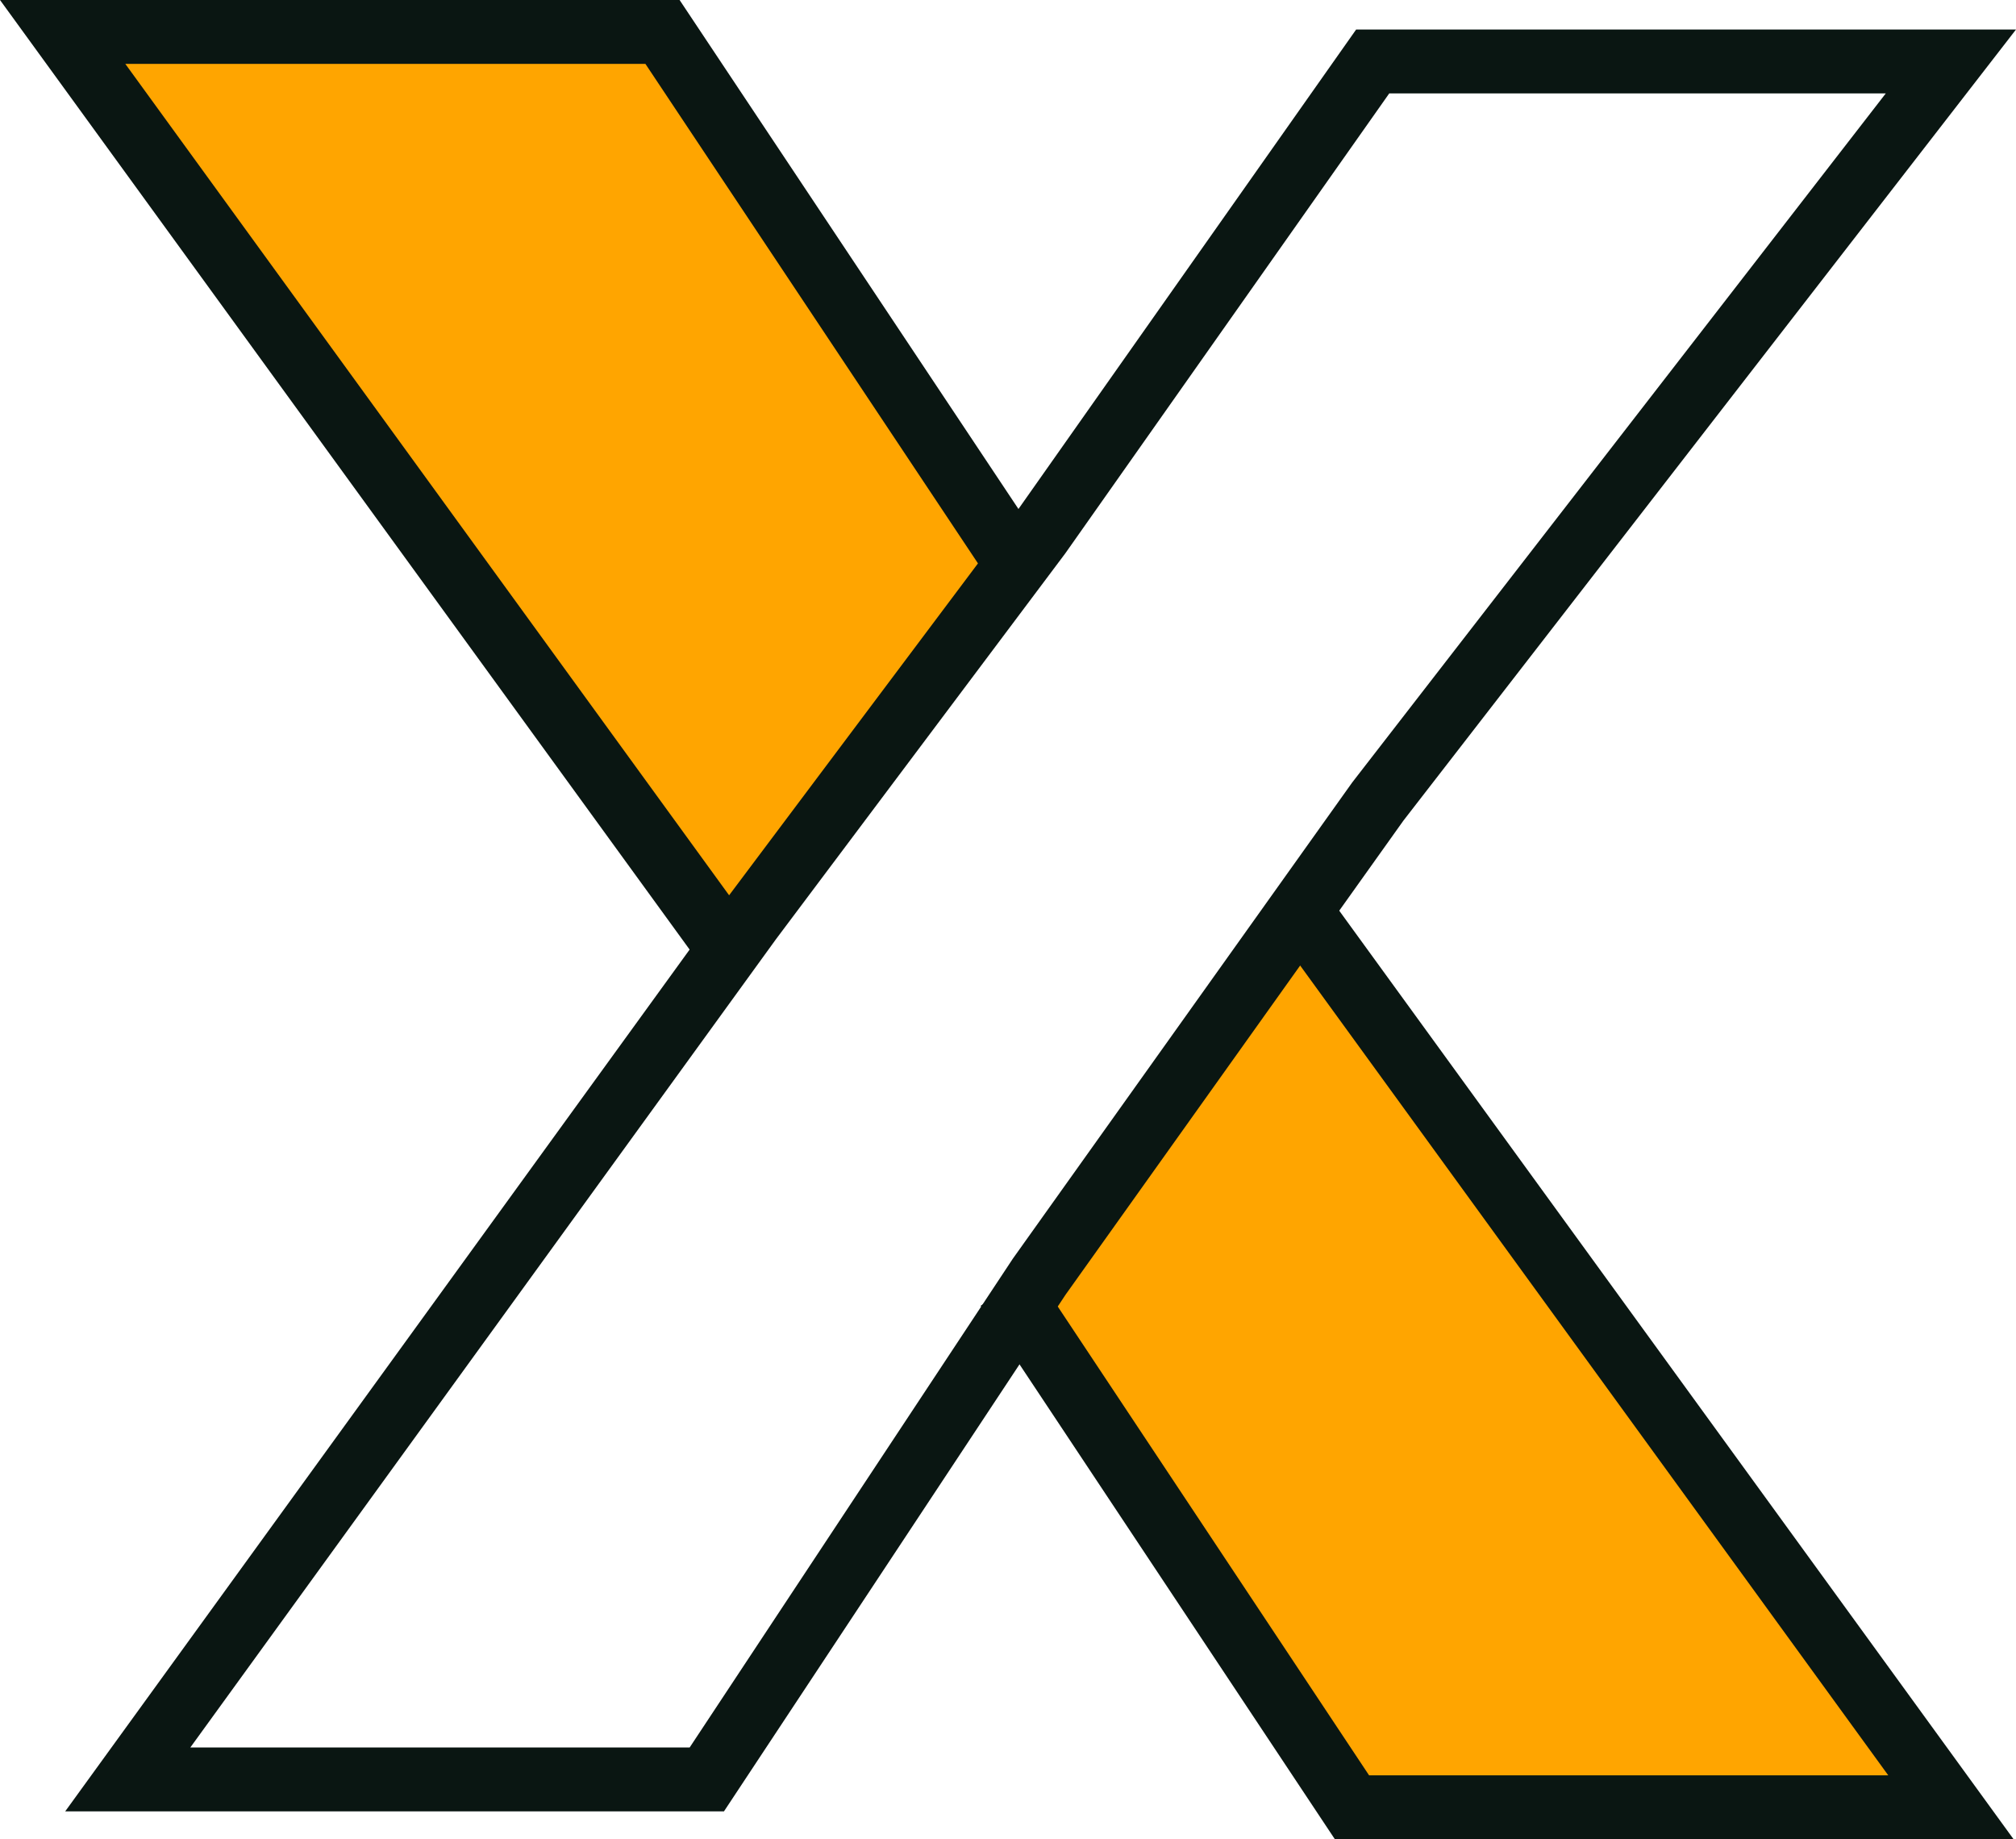 <svg id="Layer_1" data-name="Layer 1" xmlns="http://www.w3.org/2000/svg" viewBox="0 0 94.733 86.406">
  <defs>
    <style>
      .cls-1 {
        fill: orange;
      }

      .cls-1, .cls-2 {
        stroke: #0a1612;
        stroke-miterlimit: 10;
        stroke-width: 3px;
      }

      .cls-2 {
        fill: none;
      }
    </style>
  </defs>
  <title>logo2</title>
  <g>
    <path class="cls-1" d="M85.155,101.593,53.84,58.483H82.027L98.226,82.809m14.051,17.376,30.293,41.703H114.425L98.226,117.5" transform="translate(-50.896 -56.983)"/>
    <path class="cls-2" d="M115.4,59.87h27.17L115.64,94.64,99.73,116.96,84.11,140.58H56.9l29.25-40.36L99.74,82.1Z" transform="translate(-50.896 -56.983)"/>
  </g>
</svg>
